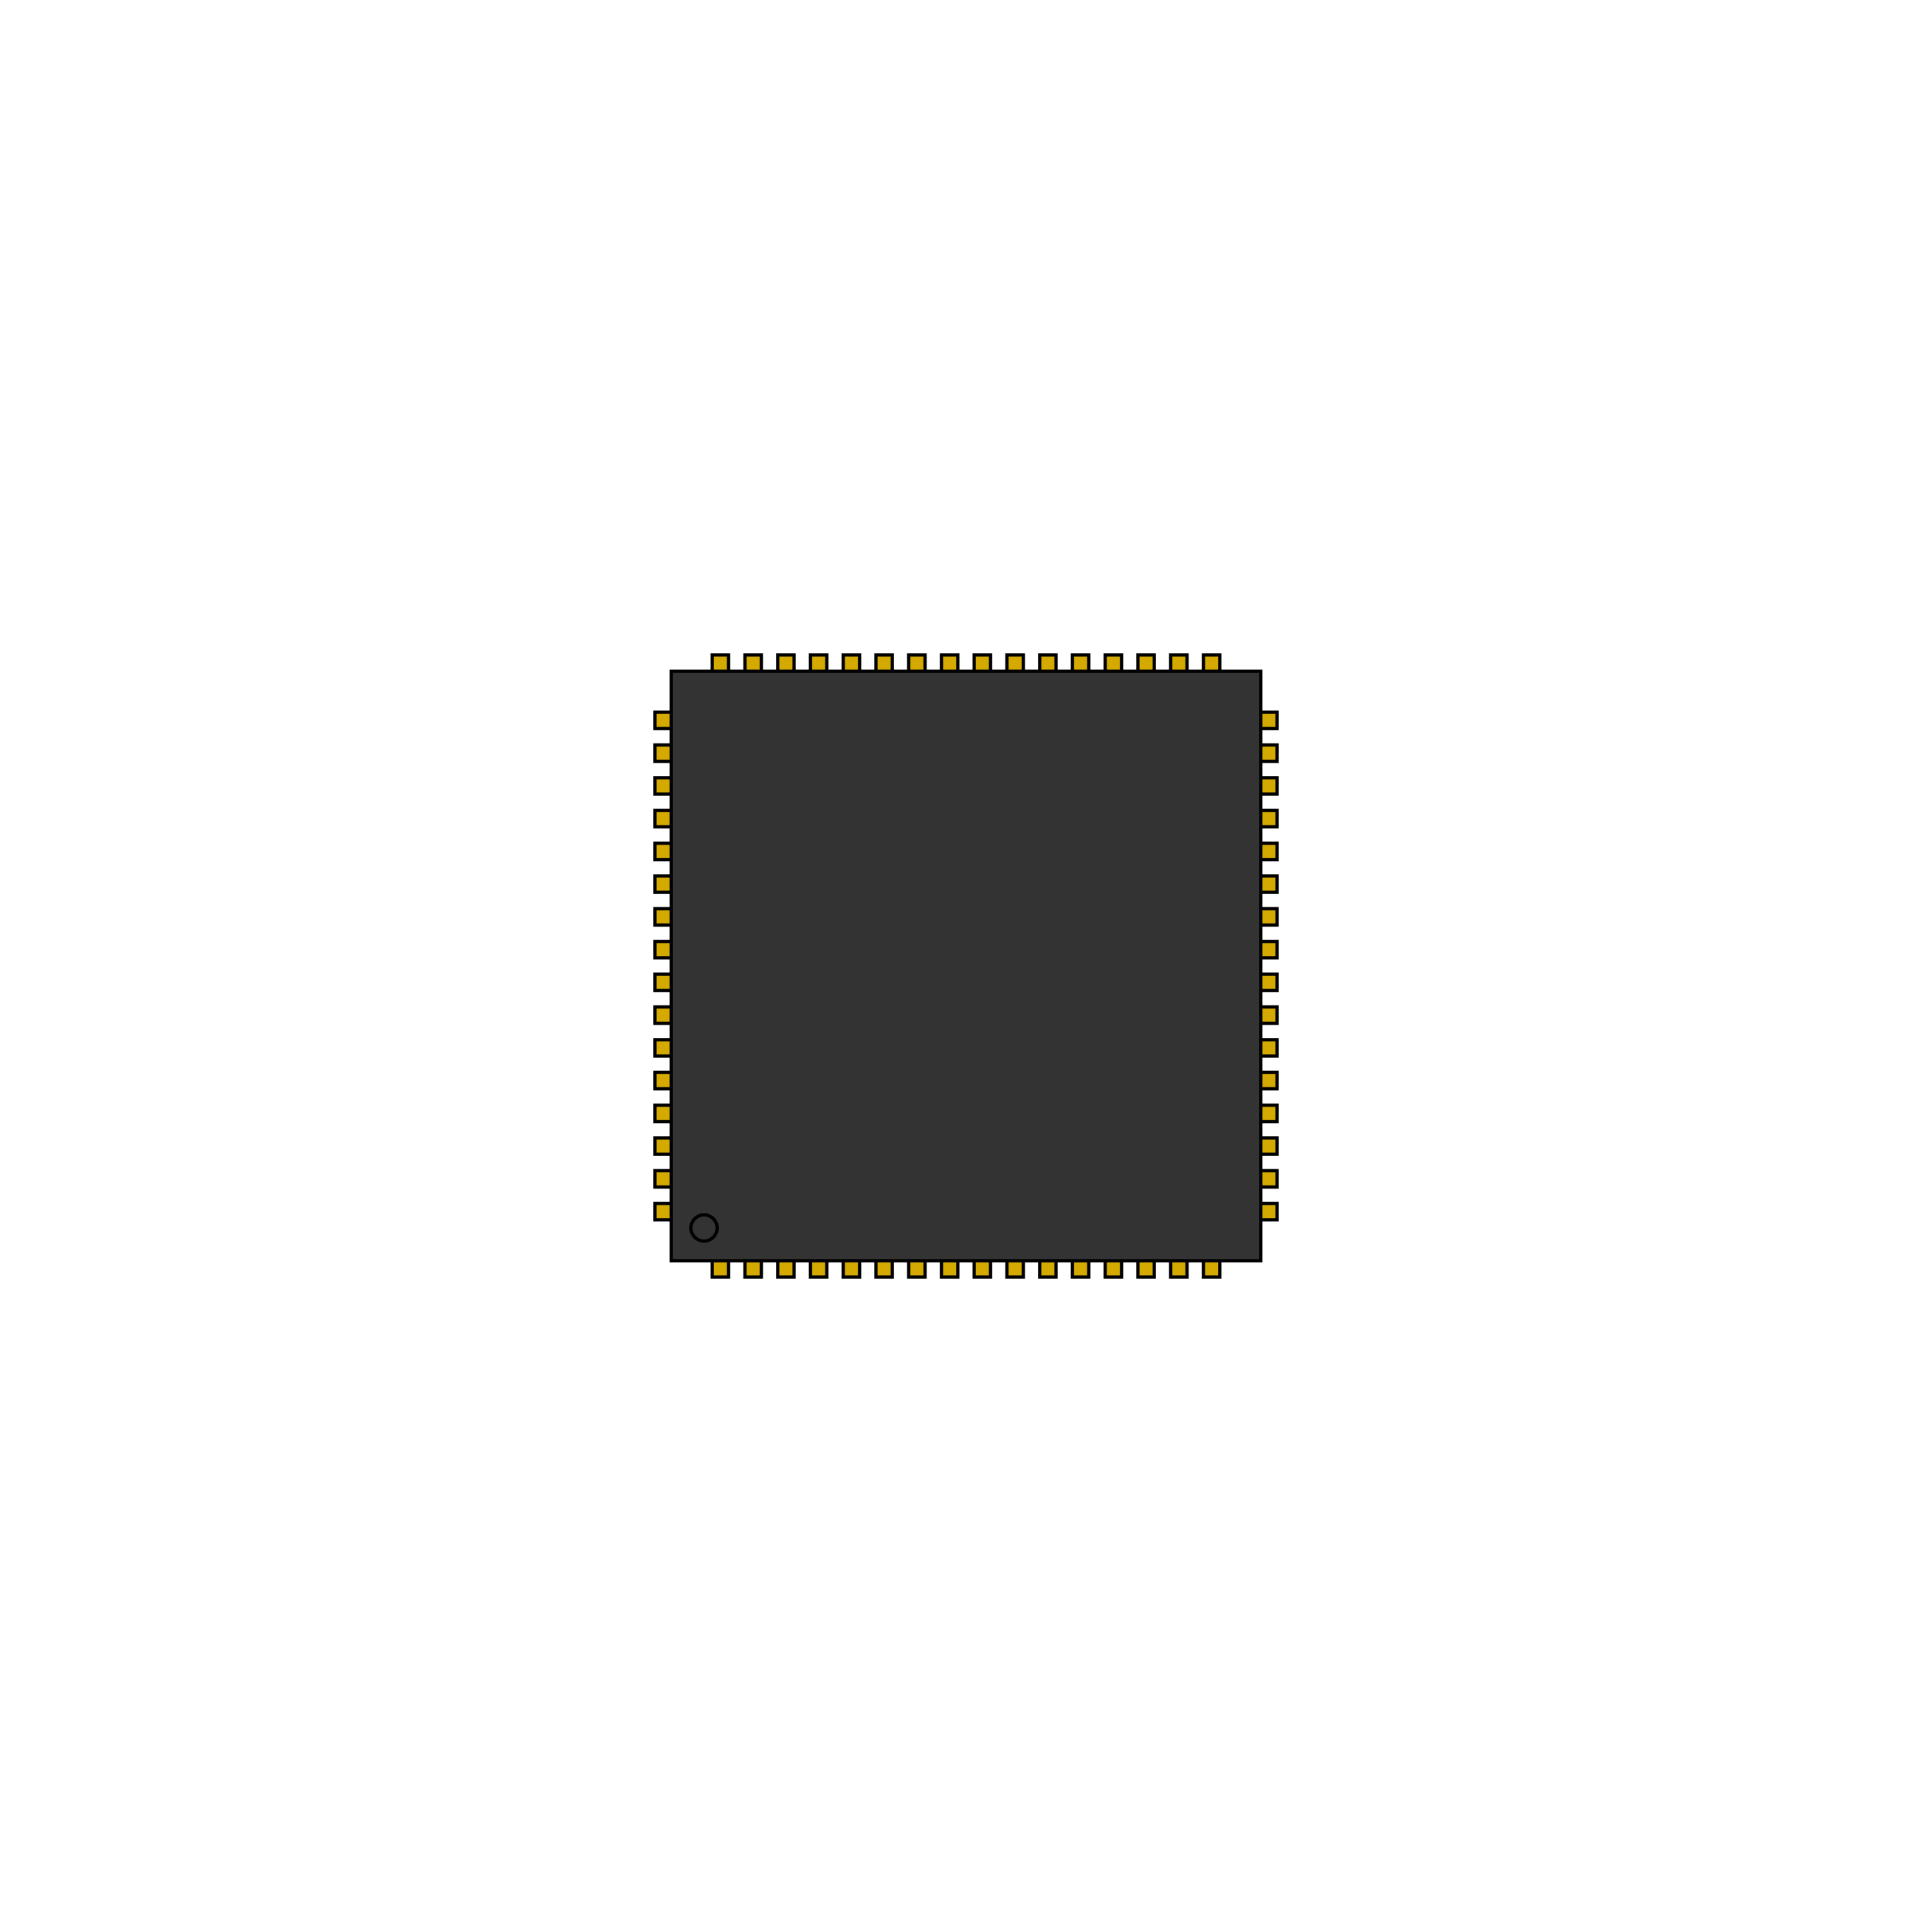 <?xml version="1.0" encoding="utf-8" ?>
<svg baseProfile="full" height="29.5" version="1.1" width="29.5" xmlns="http://www.w3.org/2000/svg" xmlns:ev="http://www.w3.org/2001/xml-events" xmlns:xlink="http://www.w3.org/1999/xlink"><defs /><g id="pads"><rect fill="#D4AA00" height="0.7" stroke="black" stroke-width="0.05" width="0.25" x="10.875" y="10" /><rect fill="#D4AA00" height="0.7" stroke="black" stroke-width="0.05" width="0.25" x="11.375" y="10" /><rect fill="#D4AA00" height="0.7" stroke="black" stroke-width="0.05" width="0.25" x="11.875" y="10" /><rect fill="#D4AA00" height="0.7" stroke="black" stroke-width="0.05" width="0.25" x="12.375" y="10" /><rect fill="#D4AA00" height="0.7" stroke="black" stroke-width="0.05" width="0.25" x="12.875" y="10" /><rect fill="#D4AA00" height="0.7" stroke="black" stroke-width="0.05" width="0.25" x="13.375" y="10" /><rect fill="#D4AA00" height="0.7" stroke="black" stroke-width="0.05" width="0.25" x="13.875" y="10" /><rect fill="#D4AA00" height="0.7" stroke="black" stroke-width="0.05" width="0.25" x="14.375" y="10" /><rect fill="#D4AA00" height="0.7" stroke="black" stroke-width="0.05" width="0.25" x="14.875" y="10" /><rect fill="#D4AA00" height="0.7" stroke="black" stroke-width="0.05" width="0.25" x="15.375" y="10" /><rect fill="#D4AA00" height="0.7" stroke="black" stroke-width="0.05" width="0.25" x="15.875" y="10" /><rect fill="#D4AA00" height="0.7" stroke="black" stroke-width="0.05" width="0.25" x="16.375" y="10" /><rect fill="#D4AA00" height="0.7" stroke="black" stroke-width="0.05" width="0.25" x="16.875" y="10" /><rect fill="#D4AA00" height="0.7" stroke="black" stroke-width="0.05" width="0.25" x="17.375" y="10" /><rect fill="#D4AA00" height="0.7" stroke="black" stroke-width="0.05" width="0.25" x="17.875" y="10" /><rect fill="#D4AA00" height="0.7" stroke="black" stroke-width="0.05" width="0.25" x="18.375" y="10" /><rect fill="#D4AA00" height="0.7" stroke="black" stroke-width="0.05" width="0.25" x="10.875" y="18.8" /><rect fill="#D4AA00" height="0.7" stroke="black" stroke-width="0.05" width="0.25" x="11.375" y="18.8" /><rect fill="#D4AA00" height="0.7" stroke="black" stroke-width="0.05" width="0.25" x="11.875" y="18.8" /><rect fill="#D4AA00" height="0.7" stroke="black" stroke-width="0.05" width="0.25" x="12.375" y="18.8" /><rect fill="#D4AA00" height="0.7" stroke="black" stroke-width="0.05" width="0.25" x="12.875" y="18.8" /><rect fill="#D4AA00" height="0.7" stroke="black" stroke-width="0.05" width="0.25" x="13.375" y="18.8" /><rect fill="#D4AA00" height="0.7" stroke="black" stroke-width="0.05" width="0.25" x="13.875" y="18.8" /><rect fill="#D4AA00" height="0.7" stroke="black" stroke-width="0.05" width="0.25" x="14.375" y="18.8" /><rect fill="#D4AA00" height="0.7" stroke="black" stroke-width="0.05" width="0.25" x="14.875" y="18.8" /><rect fill="#D4AA00" height="0.7" stroke="black" stroke-width="0.05" width="0.25" x="15.375" y="18.8" /><rect fill="#D4AA00" height="0.7" stroke="black" stroke-width="0.05" width="0.25" x="15.875" y="18.8" /><rect fill="#D4AA00" height="0.7" stroke="black" stroke-width="0.05" width="0.25" x="16.375" y="18.8" /><rect fill="#D4AA00" height="0.7" stroke="black" stroke-width="0.05" width="0.25" x="16.875" y="18.8" /><rect fill="#D4AA00" height="0.7" stroke="black" stroke-width="0.05" width="0.25" x="17.375" y="18.8" /><rect fill="#D4AA00" height="0.7" stroke="black" stroke-width="0.05" width="0.25" x="17.875" y="18.8" /><rect fill="#D4AA00" height="0.7" stroke="black" stroke-width="0.05" width="0.25" x="18.375" y="18.8" /><rect fill="#D4AA00" height="0.25" stroke="black" stroke-width="0.05" width="0.7" x="10" y="10.875" /><rect fill="#D4AA00" height="0.25" stroke="black" stroke-width="0.05" width="0.7" x="10" y="11.375" /><rect fill="#D4AA00" height="0.25" stroke="black" stroke-width="0.05" width="0.7" x="10" y="11.875" /><rect fill="#D4AA00" height="0.25" stroke="black" stroke-width="0.05" width="0.7" x="10" y="12.375" /><rect fill="#D4AA00" height="0.25" stroke="black" stroke-width="0.05" width="0.7" x="10" y="12.875" /><rect fill="#D4AA00" height="0.25" stroke="black" stroke-width="0.05" width="0.7" x="10" y="13.375" /><rect fill="#D4AA00" height="0.25" stroke="black" stroke-width="0.05" width="0.7" x="10" y="13.875" /><rect fill="#D4AA00" height="0.25" stroke="black" stroke-width="0.05" width="0.7" x="10" y="14.375" /><rect fill="#D4AA00" height="0.25" stroke="black" stroke-width="0.05" width="0.7" x="10" y="14.875" /><rect fill="#D4AA00" height="0.25" stroke="black" stroke-width="0.05" width="0.7" x="10" y="15.375" /><rect fill="#D4AA00" height="0.25" stroke="black" stroke-width="0.05" width="0.7" x="10" y="15.875" /><rect fill="#D4AA00" height="0.25" stroke="black" stroke-width="0.05" width="0.7" x="10" y="16.375" /><rect fill="#D4AA00" height="0.25" stroke="black" stroke-width="0.05" width="0.7" x="10" y="16.875" /><rect fill="#D4AA00" height="0.25" stroke="black" stroke-width="0.05" width="0.7" x="10" y="17.375" /><rect fill="#D4AA00" height="0.25" stroke="black" stroke-width="0.05" width="0.7" x="10" y="17.875" /><rect fill="#D4AA00" height="0.25" stroke="black" stroke-width="0.05" width="0.7" x="10" y="18.375" /><rect fill="#D4AA00" height="0.25" stroke="black" stroke-width="0.05" width="0.7" x="18.8" y="10.875" /><rect fill="#D4AA00" height="0.25" stroke="black" stroke-width="0.05" width="0.7" x="18.8" y="11.375" /><rect fill="#D4AA00" height="0.25" stroke="black" stroke-width="0.05" width="0.7" x="18.8" y="11.875" /><rect fill="#D4AA00" height="0.25" stroke="black" stroke-width="0.05" width="0.7" x="18.8" y="12.375" /><rect fill="#D4AA00" height="0.25" stroke="black" stroke-width="0.05" width="0.7" x="18.8" y="12.875" /><rect fill="#D4AA00" height="0.25" stroke="black" stroke-width="0.05" width="0.7" x="18.8" y="13.375" /><rect fill="#D4AA00" height="0.25" stroke="black" stroke-width="0.05" width="0.7" x="18.8" y="13.875" /><rect fill="#D4AA00" height="0.25" stroke="black" stroke-width="0.05" width="0.7" x="18.8" y="14.375" /><rect fill="#D4AA00" height="0.25" stroke="black" stroke-width="0.05" width="0.7" x="18.8" y="14.875" /><rect fill="#D4AA00" height="0.25" stroke="black" stroke-width="0.05" width="0.7" x="18.8" y="15.375" /><rect fill="#D4AA00" height="0.25" stroke="black" stroke-width="0.05" width="0.7" x="18.8" y="15.875" /><rect fill="#D4AA00" height="0.25" stroke="black" stroke-width="0.05" width="0.7" x="18.8" y="16.375" /><rect fill="#D4AA00" height="0.25" stroke="black" stroke-width="0.05" width="0.7" x="18.8" y="16.875" /><rect fill="#D4AA00" height="0.25" stroke="black" stroke-width="0.05" width="0.7" x="18.8" y="17.375" /><rect fill="#D4AA00" height="0.25" stroke="black" stroke-width="0.05" width="0.7" x="18.8" y="17.875" /><rect fill="#D4AA00" height="0.25" stroke="black" stroke-width="0.05" width="0.7" x="18.8" y="18.375" /><rect fill="#D4AA00" height="7.15" stroke="black" stroke-width="0.05" width="7.15" x="11.175" y="11.175" /></g><g id="part"><rect fill="#333333" height="9.0" stroke="black" stroke-width="0.05" width="9.0" x="10.25" y="10.25" /><circle cx="10.75" cy="18.75" fill="#333333" r="0.2" stroke="black" stroke-width="0.05" /></g></svg>
